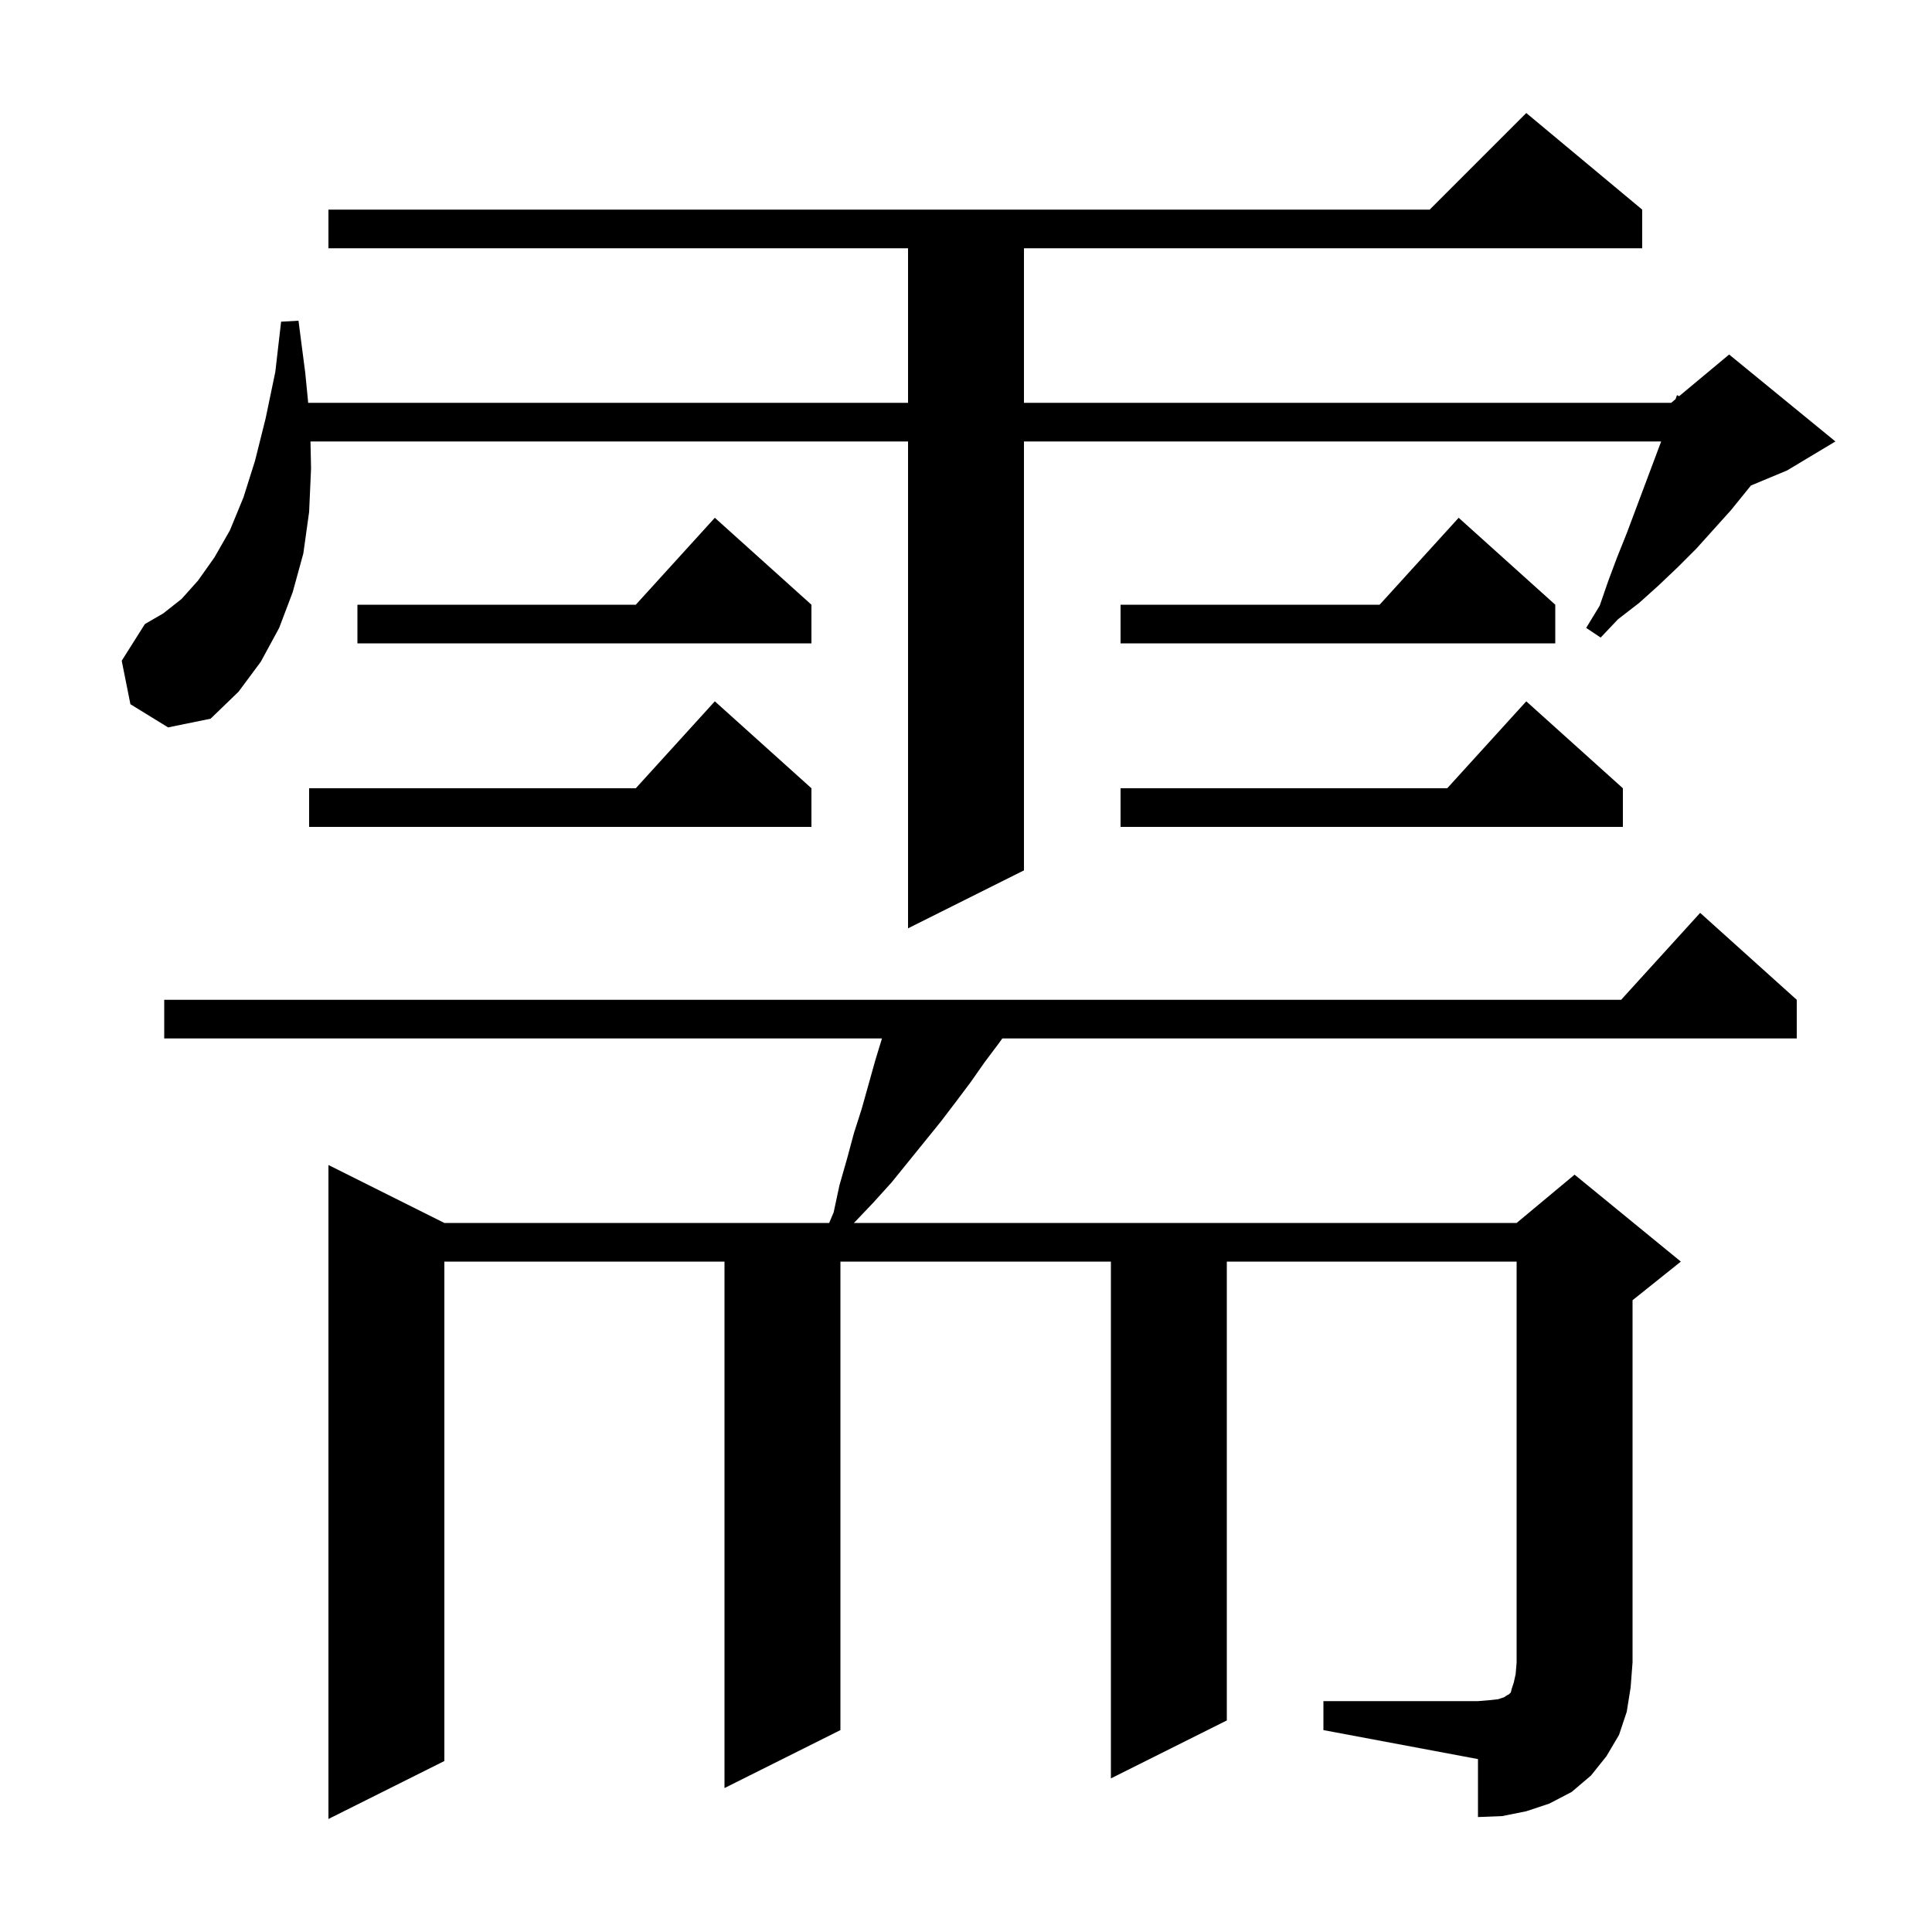 <svg xmlns="http://www.w3.org/2000/svg" xmlns:xlink="http://www.w3.org/1999/xlink" version="1.1" baseProfile="full" viewBox="0 0 200 200" width="200" height="200">
<g fill="black">
<path d="M 137.0 176.1 L 153.0 176.1 L 154.2 176.0 L 155.1 175.9 L 155.7 175.7 L 156.0 175.5 L 156.2 175.4 L 156.4 175.2 L 156.5 174.8 L 156.7 174.2 L 156.9 173.3 L 157.0 172.1 L 157.0 130.6 L 127.0 130.6 L 127.0 178.1 L 115.0 184.1 L 115.0 130.6 L 87.0 130.6 L 87.0 179.1 L 75.0 185.1 L 75.0 130.6 L 46.0 130.6 L 46.0 182.3 L 34.0 188.3 L 34.0 120.6 L 46.0 126.6 L 85.835 126.6 L 86.3 125.5 L 86.9 122.7 L 87.7 119.9 L 88.4 117.3 L 89.2 114.8 L 90.6 109.8 L 91.3 107.5 L 17.0 107.5 L 17.0 103.5 L 167.818 103.5 L 176.0 94.5 L 186.0 103.5 L 186.0 107.5 L 103.76 107.5 L 103.4 108.0 L 101.9 110.0 L 100.5 112.0 L 99.0 114.0 L 97.4 116.1 L 92.3 122.4 L 90.4 124.5 L 88.4 126.6 L 157.0 126.6 L 163.0 121.6 L 174.0 130.6 L 169.0 134.6 L 169.0 172.1 L 168.8 174.7 L 168.4 177.2 L 167.6 179.6 L 166.3 181.8 L 164.7 183.8 L 162.7 185.5 L 160.4 186.7 L 158.0 187.5 L 155.5 188.0 L 153.0 188.1 L 153.0 182.1 L 137.0 179.1 Z M 13.5 72.9 L 12.6 68.4 L 15.0 64.6 L 16.9 63.5 L 18.8 62.0 L 20.5 60.1 L 22.2 57.7 L 23.8 54.9 L 25.2 51.5 L 26.4 47.7 L 27.5 43.3 L 28.5 38.5 L 29.1 33.3 L 30.9 33.2 L 31.6 38.6 L 31.904 41.7 L 94.0 41.7 L 94.0 25.7 L 34.0 25.7 L 34.0 21.7 L 148.0 21.7 L 158.0 11.7 L 170.0 21.7 L 170.0 25.7 L 106.0 25.7 L 106.0 41.7 L 173.0 41.7 L 173.453 41.322 L 173.6 40.9 L 173.823 41.014 L 179.0 36.7 L 190.0 45.7 L 185.0 48.7 L 181.256 50.26 L 179.2 52.8 L 175.6 56.8 L 173.7 58.7 L 171.7 60.6 L 169.7 62.4 L 167.5 64.1 L 165.7 66.0 L 164.2 65.0 L 165.6 62.7 L 166.5 60.1 L 167.4 57.7 L 168.4 55.2 L 171.963 45.7 L 106.0 45.7 L 106.0 90.1 L 94.0 96.1 L 94.0 45.7 L 32.142 45.7 L 32.2 48.5 L 32.0 53.0 L 31.4 57.3 L 30.3 61.3 L 28.9 65.0 L 27.0 68.5 L 24.7 71.6 L 21.8 74.4 L 17.4 75.3 Z M 168.0 81.6 L 168.0 85.6 L 116.0 85.6 L 116.0 81.6 L 149.818 81.6 L 158.0 72.6 Z M 84.0 81.6 L 84.0 85.6 L 32.0 85.6 L 32.0 81.6 L 65.818 81.6 L 74.0 72.6 Z M 161.0 62.6 L 161.0 66.6 L 116.0 66.6 L 116.0 62.6 L 142.818 62.6 L 151.0 53.6 Z M 84.0 62.6 L 84.0 66.6 L 37.0 66.6 L 37.0 62.6 L 65.818 62.6 L 74.0 53.6 Z " />
</g>
</svg>
